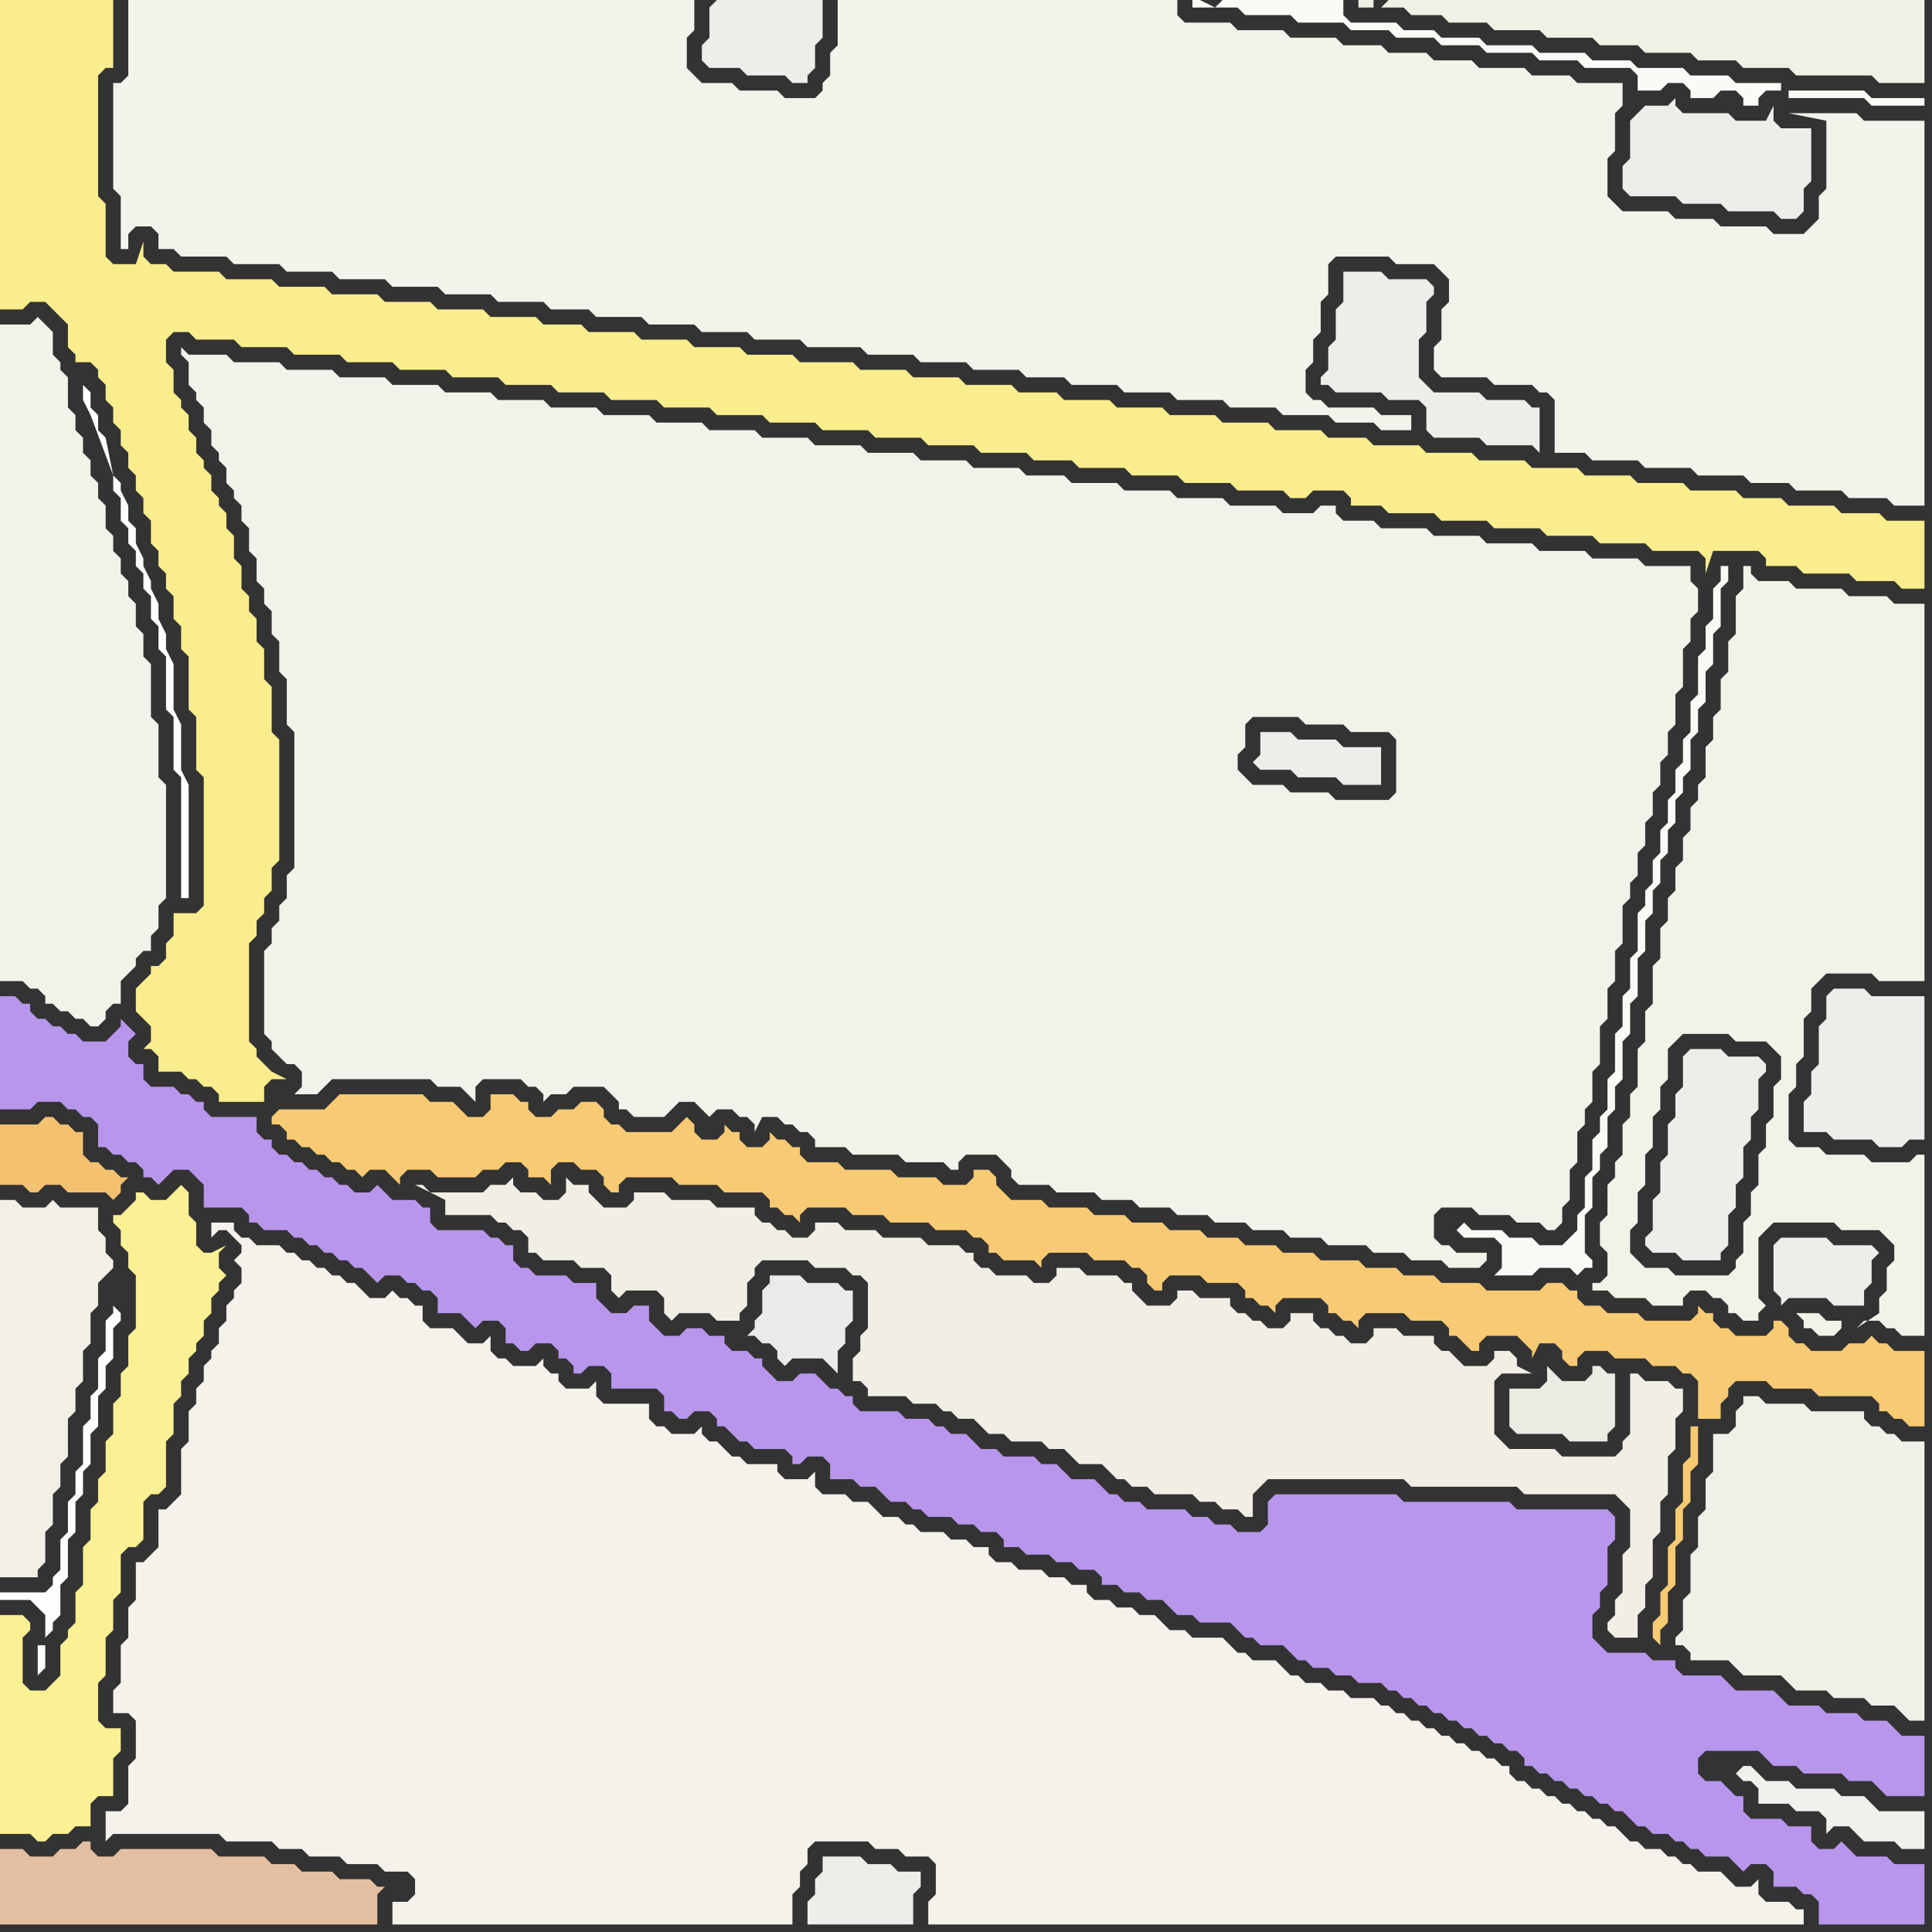 <svg width="256" height="256" xmlns="http://www.w3.org/2000/svg"><rect width="100%" height="100%" fill="#333333" stroke="none"/><script> 
var tempColor;
function hoverPath(evt){
obj = evt.target;
tempColor = obj.getAttribute("fill");
obj.setAttribute("fill","red");
//alert(tempColor);
//obj.setAttribute("stroke","red");}
function recoverPath(evt){
obj = evt.target;
obj.setAttribute("fill", tempColor);
//obj.setAttribute("stroke", tempColor);
}</script><path onmouseover="hoverPath(evt)" onmouseout="recoverPath(evt)" fill="rgb(249,237,141)" d="M  0,34l 0,7 3,0 1,-1 2,0 1,1 1,1 1,1 0,3 1,1 0,1 2,0 1,1 0,1 1,1 0,2 1,1 0,2 1,1 0,2 1,1 0,2 1,1 0,2 1,1 0,2 1,1 0,3 1,1 0,2 1,1 0,2 1,1 0,3 1,1 0,3 1,1 0,7 1,1 0,7 1,1 0,17 -1,1 -3,0 0,3 -1,1 0,2 -1,1 -1,0 0,1 -1,1 -1,1 0,3 1,1 0,0 1,1 0,2 -1,1 1,0 1,1 0,2 3,0 1,1 1,0 1,1 1,0 1,1 0,1 6,0 0,-2 1,-1 2,0 -2,-1 0,0 -1,-1 -1,-1 0,-1 -1,-1 0,-13 1,-1 0,-2 1,-1 0,-2 1,-1 0,-3 1,-1 0,-16 -1,-1 0,-6 -1,-1 0,-4 -1,-1 0,-3 -1,-1 0,-2 -1,-1 0,-3 -1,-1 0,-3 -1,-1 0,-2 -1,-1 0,-1 -1,-1 0,-2 -1,-1 0,-1 -1,-1 0,-2 -1,-1 0,-2 -1,-1 0,-1 -1,-1 0,-3 -1,-1 0,-3 1,-1 2,0 1,1 5,0 1,1 6,0 1,1 6,0 1,1 6,0 1,1 6,0 1,1 6,0 1,1 6,0 1,1 6,0 1,1 6,0 1,1 6,0 1,1 6,0 1,1 6,0 1,1 6,0 1,1 6,0 1,1 6,0 1,1 6,0 1,1 5,0 1,1 6,0 1,1 6,0 1,1 6,0 1,1 6,0 1,1 2,0 1,-1 4,0 1,1 0,1 4,0 1,1 6,0 1,1 6,0 1,1 6,0 1,1 6,0 1,1 6,0 1,1 6,0 1,1 0,2 1,-3 6,0 1,1 0,1 4,0 1,1 6,0 1,1 5,0 1,1 3,0 0,-9 -5,0 -1,-1 -5,0 -1,-1 -6,0 -1,-1 -5,0 -1,-1 -6,0 -1,-1 -6,0 -1,-1 -6,0 -1,-1 -6,0 -1,-1 -6,0 -1,-1 -6,0 -1,-1 -6,0 -1,-1 -5,0 -1,-1 -6,0 -1,-1 -6,0 -1,-1 -6,0 -1,-1 -6,0 -1,-1 -6,0 -1,-1 -5,0 -1,-1 -6,0 -1,-1 -6,0 -1,-1 -6,0 -1,-1 -7,0 -1,-1 -6,0 -1,-1 -6,0 -1,-1 -6,0 -1,-1 -6,0 -1,-1 -5,0 -1,-1 -6,0 -1,-1 -6,0 -1,-1 -6,0 -1,-1 -6,0 -1,-1 -6,0 -1,-1 -6,0 -1,-1 -6,0 -1,-1 -2,0 -1,-1 0,-2 -1,3 -3,0 -1,-1 0,-7 -1,-1 0,-16 1,-1 1,0 0,-9 -15,0Z"/>
<path onmouseover="hoverPath(evt)" onmouseout="recoverPath(evt)" fill="rgb(183,150,236)" d="M  0,134l 0,13 4,0 1,-1 3,0 1,1 1,0 1,1 1,0 1,1 0,3 1,0 1,1 1,0 1,1 1,0 1,1 0,1 1,0 1,1 1,-1 0,0 1,-1 2,0 1,1 1,1 0,3 5,0 1,1 0,1 1,0 1,1 3,0 1,1 1,0 1,1 1,0 1,1 1,0 1,1 1,0 1,1 1,0 1,1 1,1 1,-1 2,0 1,1 1,0 1,1 1,0 1,1 0,2 3,0 2,2 1,-1 2,0 1,1 0,2 1,0 1,1 1,0 1,-1 2,0 1,1 0,1 1,0 1,1 0,1 1,0 1,-1 2,0 1,1 0,2 6,0 1,1 0,2 1,0 1,1 1,0 1,-1 2,0 1,1 0,1 1,0 1,1 1,1 1,0 1,1 4,0 1,1 0,1 1,0 1,-1 2,0 1,1 0,2 3,0 1,1 2,0 1,1 1,1 2,0 1,1 1,0 1,1 3,0 1,1 2,0 1,1 2,0 1,1 0,1 2,0 1,1 3,0 1,1 2,0 1,1 2,0 1,1 0,1 2,0 1,1 2,0 1,1 2,0 1,1 1,1 2,0 1,1 4,0 1,1 1,1 1,0 1,1 3,0 1,1 1,1 1,0 1,1 2,0 1,1 2,0 1,1 3,0 1,1 1,0 1,1 1,0 1,1 1,0 1,1 1,0 1,1 1,0 1,1 1,0 1,1 1,0 1,1 1,0 1,1 1,0 1,1 0,1 1,0 1,1 1,0 1,1 1,0 1,1 1,0 1,1 1,0 1,1 1,0 1,1 1,0 1,1 1,1 1,0 1,1 2,0 1,1 1,0 1,1 1,0 1,1 3,0 1,1 1,1 1,-1 2,0 1,1 0,2 3,0 1,1 1,0 1,1 0,3 14,0 0,-8 -4,0 -1,-1 -4,0 -1,-1 -1,-1 -1,1 -2,0 -1,-1 0,-2 -3,0 -1,-1 -4,0 -1,-1 0,-2 -1,0 -1,-1 -1,-1 -2,0 -1,-1 0,-2 1,-1 7,0 1,1 1,1 3,0 1,1 5,0 1,1 3,0 1,1 1,1 5,0 0,-8 -3,0 -1,-1 -1,-1 -3,0 -1,-1 -4,0 -1,-1 -4,0 -1,-1 -1,-1 -5,0 -1,-1 -1,-1 -5,0 -1,-1 0,-1 -3,0 -1,-1 -5,0 -1,-1 -1,-1 0,-3 1,-1 0,-2 1,-1 0,-5 1,-1 0,-3 -1,-1 -12,0 -1,-1 -14,0 -1,-1 -16,0 -1,1 0,3 -1,1 -3,0 -1,-1 -2,0 -1,-1 -2,0 -1,-1 -5,0 -1,-1 -2,0 -1,-1 -1,0 -1,-1 -1,-1 -3,0 -1,-1 -1,-1 -2,0 -1,-1 -4,0 -1,-1 -2,0 -1,-1 -1,-1 -2,0 -1,-1 -1,0 -1,-1 -3,0 -1,-1 -5,0 -1,-1 0,-1 -1,0 -1,-1 -1,0 -1,-1 -1,-1 -2,0 -1,1 -2,0 -1,-1 -1,-1 0,-1 -1,0 -1,-1 -2,0 -1,-1 0,-1 -2,0 -1,-1 -2,0 -1,1 -2,0 -1,-1 -1,-1 0,-2 -2,0 -1,1 -2,0 -1,-1 -1,-1 0,-2 -3,0 -1,-1 -4,0 -1,-1 -1,0 -1,-1 0,-2 -1,0 -1,-1 -1,0 -1,-1 -6,0 -1,-1 0,-2 -1,0 -1,-1 -3,0 -1,-1 -1,-1 -1,1 -2,0 -1,-1 -1,0 -1,-1 -1,0 -1,-1 -1,0 -1,-1 -1,0 -1,-1 -1,0 -1,-1 0,-1 -1,0 -1,-1 0,-2 -6,0 -1,-1 0,-1 -1,0 -1,-1 -1,0 -1,-1 -3,0 -1,-1 0,-2 -1,0 -1,-1 0,-2 1,-1 -1,-1 0,0 -1,-1 0,1 -1,1 0,0 -1,1 -3,0 -1,-1 -1,0 -1,-1 -1,0 -1,-1 -1,0 -1,-1 0,-1 -1,0 -1,-1 -2,0Z"/>
<path onmouseover="hoverPath(evt)" onmouseout="recoverPath(evt)" fill="rgb(250,240,148)" d="M  4,224l 0,0 -1,-1 0,-6 1,-1 0,-1 -1,-1 -3,0 0,29 4,0 1,1 1,0 1,-1 2,0 1,-1 2,0 0,-3 1,-1 2,0 0,-5 1,-1 0,-3 -2,0 -1,-1 0,-5 1,-1 0,-5 1,-1 0,-4 1,-1 0,-5 1,-1 1,0 1,-1 0,-5 1,-1 1,0 1,-1 0,-6 1,-1 0,-4 1,-1 0,-2 1,-1 0,-2 1,-1 0,-1 1,-1 0,-2 1,-1 0,-2 1,-1 0,-1 1,-1 -1,-1 0,-2 1,-1 -2,1 -1,0 -1,-1 0,-3 -1,-1 0,-3 -1,-1 -1,1 0,0 -1,1 -2,0 -1,-1 -1,0 0,1 -2,2 -1,0 0,1 1,1 0,2 1,1 0,2 1,1 0,7 -1,1 0,4 -1,1 0,3 -1,1 0,4 -1,1 0,4 -1,1 0,3 -1,1 0,4 -1,1 0,5 -1,1 0,4 -1,1 0,1 -1,1 0,4 -1,1 -1,1Z"/>
<path onmouseover="hoverPath(evt)" onmouseout="recoverPath(evt)" fill="rgb(248,202,115)" d="M  37,147l 0,0 -1,1 0,1 1,0 1,1 0,1 1,0 1,1 1,0 1,1 1,0 1,1 1,0 1,1 1,0 1,1 1,-1 2,0 1,1 1,1 0,-1 1,-1 3,0 1,1 5,0 1,-1 2,0 1,-1 2,0 1,1 0,1 2,0 1,1 0,-2 1,-1 2,0 1,1 2,0 1,1 0,1 1,1 1,0 0,-1 1,-1 6,0 1,1 5,0 1,1 5,0 1,1 0,1 1,0 1,1 1,0 1,1 0,-1 1,-1 5,0 1,1 4,0 1,1 5,0 1,1 4,0 1,1 1,0 1,1 0,1 1,0 1,1 4,0 1,1 0,-1 1,-1 5,0 1,1 4,0 1,1 1,0 1,1 0,1 1,1 1,0 0,-1 1,-1 4,0 1,1 4,0 1,1 0,1 1,0 1,1 1,0 1,1 0,-1 1,-1 5,0 1,1 0,1 1,0 1,1 1,0 1,1 0,-1 1,-1 5,0 1,1 4,0 1,1 0,1 1,0 1,1 1,1 1,0 0,-1 1,-1 4,0 1,1 1,1 0,1 1,-2 2,0 1,1 0,1 1,1 1,0 0,-1 1,-1 3,0 1,1 4,0 1,1 3,0 1,1 1,0 1,1 0,5 3,0 0,-2 1,-1 0,-1 1,-1 4,0 1,1 5,0 1,1 7,0 1,1 0,1 1,0 1,1 1,0 1,1 2,0 0,-10 -4,0 -1,-1 -1,0 -1,-1 -1,1 -2,0 -1,1 -4,0 -1,-1 -1,0 -1,-1 0,-1 -1,-1 -1,0 0,1 -1,1 -4,0 -1,-1 -1,0 -1,-1 0,-1 -1,0 -1,-1 0,1 -1,1 -6,0 -1,-1 -4,0 -1,-1 -2,0 -1,-1 0,-1 -1,0 -1,-1 -2,0 -1,1 -7,0 -1,-1 -5,0 -1,-1 -4,0 -1,-1 -4,0 -1,-1 -5,0 -1,-1 -4,0 -1,-1 -4,0 -1,-1 -4,0 -1,-1 -4,0 -1,-1 -4,0 -1,-1 -4,0 -1,-1 -5,0 -1,-1 -4,0 -1,-1 -1,-1 0,-1 -1,-1 -2,0 0,1 -1,1 -3,0 -1,-1 -5,0 -1,-1 -6,0 -1,-1 -4,0 -1,-1 0,-1 -1,0 -1,-1 -1,0 -1,-1 0,1 -1,1 -2,0 -1,-1 0,-1 -1,0 -1,-1 0,1 -1,1 -2,0 -1,-1 0,-1 -1,-1 -1,1 0,0 -1,1 -6,0 -1,-1 -1,0 -1,-1 0,-1 -1,-1 -2,0 -1,1 -2,0 -1,1 -2,0 -1,-1 0,-1 -1,0 -1,-1 -3,0 0,2 -1,1 -2,0 -1,-1 -1,-1 -3,0 -1,-1 -11,0 -1,1 0,0 -1,1 -6,0 188,42 -1,0 0,4 -1,1 0,5 -1,1 0,4 -1,1 0,5 -1,1 0,3 -1,1 0,2 1,1 0,-2 1,-1 0,-4 1,-1 0,-5 1,-1 0,-4 1,-1 0,-4 1,-1 0,-5 -188,-42Z"/>
<path onmouseover="hoverPath(evt)" onmouseout="recoverPath(evt)" fill="rgb(227,191,161)" d="M  51,250l -1,0 -1,-1 -4,0 -1,-1 -4,0 -1,-1 -3,0 -1,-1 -6,0 -1,-1 -12,0 -1,1 -2,0 -1,-1 0,-1 -1,0 -1,1 -2,0 -1,1 -3,0 -1,-1 -3,0 0,10 50,0 0,-4 1,-1Z"/>
<path onmouseover="hoverPath(evt)" onmouseout="recoverPath(evt)" fill="rgb(243,243,236)" d="M  51,37l 0,0 1,1 6,0 1,1 6,0 1,1 6,0 1,1 5,0 1,1 6,0 1,1 6,0 1,1 6,0 1,1 6,0 1,1 7,0 1,1 6,0 1,1 6,0 1,1 6,0 1,1 5,0 1,1 6,0 1,1 6,0 1,1 6,0 1,1 6,0 1,1 6,0 1,1 5,0 1,1 4,0 0,-2 -4,0 -1,-1 -6,0 -1,-1 -1,0 -1,-1 0,-3 1,-1 0,-3 1,-1 0,-4 1,-1 0,-4 1,-1 7,0 1,1 5,0 1,1 1,1 0,3 -1,1 0,4 -1,1 0,3 1,1 6,0 1,1 5,0 1,1 1,0 1,1 0,7 4,0 1,1 6,0 1,1 6,0 1,1 6,0 1,1 5,0 1,1 6,0 1,1 5,0 1,1 4,0 0,-51 -8,0 -1,-1 -9,0 5,1 0,9 -1,1 0,3 -2,2 -4,0 -1,-1 -6,0 -1,-1 -5,0 -1,-1 -6,0 -1,-1 -1,-1 0,-5 1,-1 0,-5 1,-1 0,-3 -6,0 -1,-1 -5,0 -1,-1 -6,0 -1,-1 -5,0 -1,-1 -5,0 -1,-1 -5,0 -1,-1 -6,0 -1,-1 -6,0 -1,-1 -6,0 -1,-1 0,-2 -45,0 0,6 -1,1 0,3 -1,1 0,1 -1,1 -4,0 -1,-1 -5,0 -1,-1 -4,0 -1,-1 -1,-1 0,-4 1,-1 0,-4 -75,0 0,10 -1,1 -1,0 0,14 1,1 0,7 1,0 0,-2 1,-1 2,0 1,1 0,2 2,0 1,1 6,0 1,1 6,0 1,1 6,0 1,1Z"/>
<path onmouseover="hoverPath(evt)" onmouseout="recoverPath(evt)" fill="rgb(236,238,234)" d="M  109,246l 0,2 -1,1 0,2 -1,1 0,3 14,0 0,-4 1,-1 0,-2 -3,0 -1,-1 -3,0 -1,-1Z"/>
<path onmouseover="hoverPath(evt)" onmouseout="recoverPath(evt)" fill="rgb(241,238,230)" d="M  133,190l 0,0 1,1 4,0 1,1 2,0 1,1 1,1 3,0 1,1 1,1 1,0 1,1 2,0 1,1 5,0 1,1 2,0 1,1 2,0 1,1 1,0 0,-3 1,-1 1,-1 18,0 1,1 14,0 1,1 12,0 1,1 1,1 0,5 -1,1 0,5 -1,1 0,2 -1,1 0,1 1,1 3,0 0,-3 1,-1 0,-3 1,-1 0,-5 1,-1 0,-4 1,-1 0,-5 1,-1 0,-4 1,-1 0,-3 -1,0 -1,-1 -3,0 -1,-1 -1,0 0,8 -1,1 0,1 -1,1 -7,0 -1,-1 -6,0 -1,-1 -1,-1 0,-7 1,-1 4,0 -2,-1 0,-1 -1,-1 -2,0 0,1 -1,1 -3,0 -1,-1 -1,-1 -1,0 -1,-1 0,-1 -4,0 -1,-1 -3,0 0,1 -1,1 -2,0 -1,-1 -1,0 -1,-1 -1,0 -1,-1 0,-1 -3,0 0,1 -1,1 -2,0 -1,-1 -1,0 -1,-1 -1,0 -1,-1 0,-1 -4,0 -1,-1 -2,0 0,1 -1,1 -3,0 -1,-1 -1,-1 0,-1 -1,0 -1,-1 -4,0 -1,-1 -3,0 0,1 -1,1 -2,0 -1,-1 -4,0 -1,-1 -1,0 -1,-1 0,-1 -1,0 -1,-1 -4,0 -1,-1 -5,0 -1,-1 -4,0 -1,-1 -3,0 0,1 -1,1 -2,0 -1,-1 -1,0 -1,-1 -1,0 -1,-1 0,-1 -5,0 -1,-1 -5,0 -1,-1 -4,0 0,1 -1,1 -3,0 -1,-1 -1,-1 0,-1 -2,0 -1,-1 0,2 -1,1 -2,0 -1,-1 -2,0 -1,-1 0,-1 -1,1 -2,0 -1,1 -7,0 -1,-1 -1,0 4,2 0,2 6,0 1,1 1,0 1,1 1,0 1,1 0,2 1,0 1,1 4,0 1,1 3,0 1,1 0,2 1,1 1,-1 4,0 1,1 0,2 1,1 1,-1 4,0 1,1 3,0 0,-1 1,-1 0,-3 1,-1 0,-1 1,-1 6,0 1,1 4,0 1,1 1,0 1,1 0,6 -1,1 0,2 -1,1 0,3 1,0 1,1 0,1 5,0 1,1 3,0 1,1 1,0 1,1 2,0 1,1 1,1Z"/>
<path onmouseover="hoverPath(evt)" onmouseout="recoverPath(evt)" fill="rgb(236,238,234)" d="M  178,36l 0,4 -1,1 0,4 -1,1 0,3 -1,1 0,1 1,0 1,1 6,0 1,1 4,0 1,1 0,3 1,1 6,0 1,1 6,0 1,1 0,-6 -1,0 -1,-1 -5,0 -1,-1 -6,0 -1,-1 -1,-1 0,-5 1,-1 0,-4 1,-1 0,-1 -1,-1 -5,0 -1,-1Z"/>
<path onmouseover="hoverPath(evt)" onmouseout="recoverPath(evt)" fill="rgb(235,234,227)" d="M  200,184l 0,5 1,1 6,0 1,1 5,0 0,-1 1,-1 0,-7 -1,0 -1,-1 -1,0 0,1 -1,1 -3,0 -1,-1 -1,-1 0,2 -1,1Z"/>
<path onmouseover="hoverPath(evt)" onmouseout="recoverPath(evt)" fill="rgb(241,240,232)" d="M  230,188l 0,1 -1,1 -2,0 0,5 -1,1 0,4 -1,1 0,4 -1,1 0,5 -1,1 0,4 -1,1 0,1 1,0 1,1 0,1 5,0 1,1 1,1 5,0 1,1 1,1 4,0 1,1 4,0 1,1 3,0 1,1 1,1 2,0 0,-37 -3,0 -1,-1 -1,0 -1,-1 -1,0 -1,-1 0,-1 -7,0 -1,-1 -5,0 -1,-1 -2,0 0,1 -1,1Z"/>
<path onmouseover="hoverPath(evt)" onmouseout="recoverPath(evt)" fill="rgb(236,238,234)" d="M  236,164l 0,0 -1,1 0,6 1,1 0,1 1,-1 5,0 1,1 4,0 0,-2 1,-1 0,-3 1,-1 -1,-1 -5,0 -1,-1Z"/>
<path onmouseover="hoverPath(evt)" onmouseout="recoverPath(evt)" fill="rgb(243,242,234)" d="M  1,43l -1,0 0,87 3,0 1,1 1,0 1,1 0,1 1,0 1,1 1,0 1,1 1,0 1,1 1,0 1,-1 0,-1 1,-1 1,0 0,-3 1,-1 1,-1 0,-1 1,-1 1,0 0,-2 1,-1 0,-3 1,-1 0,-15 -1,-1 0,-7 -1,-1 0,-7 -1,-1 0,-3 -1,-1 0,-3 -1,-1 0,-2 -1,-1 0,-2 -1,-1 0,-2 -1,-1 0,-3 -1,-1 0,-2 -1,-1 0,-2 -1,-1 0,-2 -1,-1 0,-2 -1,-1 0,-4 -1,-1 0,-1 -1,-1 0,-3 -1,-1 -1,-1 -1,1Z"/>
<path onmouseover="hoverPath(evt)" onmouseout="recoverPath(evt)" fill="rgb(243,193,112)" d="M  0,151l 0,6 3,0 1,1 1,0 1,-1 2,0 1,1 5,0 1,1 1,-1 0,-1 1,-1 -1,0 -1,-1 -1,0 -1,-1 -1,0 -1,-1 0,-3 -1,0 -1,-1 -1,0 -1,-1 -1,0 -1,1 -5,0Z"/>
<path onmouseover="hoverPath(evt)" onmouseout="recoverPath(evt)" fill="rgb(242,240,230)" d="M  14,169l 0,0 1,-1 0,-1 -1,-1 0,-2 -1,-1 0,-3 -5,0 -1,-1 -1,1 -3,0 -1,-1 -2,0 0,50 5,0 0,-1 1,-1 0,-4 1,-1 0,-4 1,-1 0,-3 1,-1 0,-5 1,-1 0,-3 1,-1 0,-4 1,-1 0,-4 1,-1 0,-3 1,-1Z"/>
<path onmouseover="hoverPath(evt)" onmouseout="recoverPath(evt)" fill="rgb(254,254,254)" d="M  15,63l 0,2 1,1 0,3 1,1 0,2 1,1 0,2 1,1 0,2 1,1 0,3 1,1 0,3 1,1 0,7 1,1 0,7 1,1 0,16 1,0 0,-15 -1,-2 0,-6 -1,-2 0,-6 -1,-2 0,-2 -1,-2 0,-2 -1,-2 0,-1 -1,-2 0,-1 -1,-2 0,-2 -1,-1 0,-2 -1,-2 0,-1 -1,-1 -1,-5 -1,-1 0,-2 -1,-1 0,-2 -1,-1 0,2 1,2Z"/>
<path onmouseover="hoverPath(evt)" onmouseout="recoverPath(evt)" fill="rgb(254,254,254)" d="M  15,173l 0,1 -1,1 0,4 -1,1 0,4 -1,1 0,3 -1,1 0,5 -1,1 0,3 -1,1 0,4 -1,1 0,4 -1,1 0,1 -1,1 -6,0 0,1 4,0 1,1 1,1 0,3 1,-1 0,-1 1,-1 0,-4 1,-1 0,-5 1,-1 0,-4 1,-1 0,-3 1,-1 0,-4 1,-1 0,-4 1,-1 0,-3 1,-1 0,-4 1,-1 0,-1 -1,-1 -10,45 0,4 1,-1 0,-3 -1,0 10,-45Z"/>
<path onmouseover="hoverPath(evt)" onmouseout="recoverPath(evt)" fill="rgb(244,242,235)" d="M  105,251l 1,-1 0,-2 1,-1 0,-2 1,-1 7,0 1,1 3,0 1,1 3,0 1,1 0,4 -1,1 0,3 116,0 0,-2 -1,0 -1,-1 -3,0 -1,-1 0,-2 -1,1 -2,0 -1,-1 -1,-1 -3,0 -1,-1 -1,0 -1,-1 -1,0 -1,-1 -2,0 -1,-1 -1,0 -1,-1 -1,-1 -1,0 -1,-1 -1,0 -1,-1 -1,0 -1,-1 -1,0 -1,-1 -1,0 -1,-1 -1,0 -1,-1 -1,0 -1,-1 0,-1 -1,0 -1,-1 -1,0 -1,-1 -1,0 -1,-1 -1,0 -1,-1 -1,0 -1,-1 -1,0 -1,-1 -1,0 -1,-1 -1,0 -1,-1 -1,0 -1,-1 -3,0 -1,-1 -2,0 -1,-1 -2,0 -1,-1 -1,0 -1,-1 -1,-1 -3,0 -1,-1 -1,0 -1,-1 -1,-1 -4,0 -1,-1 -2,0 -1,-1 -1,-1 -2,0 -1,-1 -2,0 -1,-1 -2,0 -1,-1 0,-1 -2,0 -1,-1 -2,0 -1,-1 -3,0 -1,-1 -2,0 -1,-1 0,-1 -2,0 -1,-1 -2,0 -1,-1 -3,0 -1,-1 -1,0 -1,-1 -2,0 -1,-1 -1,-1 -2,0 -1,-1 -3,0 -1,-1 0,-2 -1,1 -3,0 -1,-1 0,-1 -4,0 -1,-1 -1,0 -1,-1 -1,-1 -1,0 -1,-1 0,-1 -1,1 -3,0 -1,-1 -1,0 -1,-1 0,-2 -6,0 -1,-1 0,-2 -1,1 -3,0 -1,-1 0,-1 -1,0 -1,-1 0,-1 -1,1 -3,0 -1,-1 -1,0 -1,-1 0,-2 -1,1 -2,0 -1,-1 -1,-1 -3,0 -1,-1 0,-2 -1,0 -1,-1 -1,0 -1,-1 -1,1 -2,0 -1,-1 -1,-1 -1,0 -1,-1 -1,0 -1,-1 -1,0 -1,-1 -1,0 -1,-1 -1,0 -1,-1 -3,0 -1,-1 -1,0 -1,-1 0,-1 -3,0 0,2 1,-1 1,0 2,2 0,1 -1,1 1,1 0,2 -1,1 0,1 -1,1 0,2 -1,1 0,2 -1,1 0,1 -1,1 0,2 -1,1 0,2 -1,1 0,4 -1,1 0,6 -1,1 -1,1 -1,0 0,5 -1,1 -1,1 -1,0 0,5 -1,1 0,4 -1,1 0,5 -1,1 0,3 2,0 1,1 0,5 -1,1 0,5 -1,1 -2,0 0,4 1,-1 14,0 1,1 6,0 1,1 3,0 1,1 4,0 1,1 4,0 1,1 3,0 1,1 0,2 -1,1 -2,0 0,3 53,0Z"/>
<path onmouseover="hoverPath(evt)" onmouseout="recoverPath(evt)" fill="rgb(236,238,234)" d="M  94,1l 0,4 -1,1 0,2 1,1 4,0 1,1 5,0 1,1 2,0 0,-1 1,-1 0,-3 1,-1 0,-5 -14,0 -1,1Z"/>
<path onmouseover="hoverPath(evt)" onmouseout="recoverPath(evt)" fill="rgb(234,235,233)" d="M  102,169l 0,1 -1,1 0,3 -1,1 0,1 -1,1 1,0 1,1 1,0 1,1 0,1 1,1 1,-1 4,0 1,1 1,1 0,-3 1,-1 0,-2 1,-1 0,-4 -1,0 -1,-1 -4,0 -1,-1Z"/>
<path onmouseover="hoverPath(evt)" onmouseout="recoverPath(evt)" fill="rgb(242,242,235)" d="M  134,155l 0,1 1,1 4,0 1,1 5,0 1,1 4,0 1,1 4,0 1,1 4,0 1,1 4,0 1,1 4,0 1,1 4,0 1,1 5,0 1,1 4,0 1,1 4,0 1,1 4,0 1,-1 0,-1 -4,0 -1,-1 -1,0 -1,-1 0,-3 1,-1 4,0 1,1 4,0 1,1 3,0 1,1 1,0 1,-1 0,-2 1,-1 0,-4 1,-1 0,-4 1,-1 0,-2 1,-1 0,-4 1,-1 0,-5 1,-1 0,-4 1,-1 0,-4 1,-1 0,-5 1,-1 0,-2 1,-1 0,-3 1,-1 0,-3 1,-1 0,-3 1,-1 0,-3 1,-1 0,-3 1,-1 0,-4 1,-1 0,-5 1,-1 0,-3 1,-1 0,-3 -1,-1 0,-2 -6,0 -1,-1 -6,0 -1,-1 -6,0 -1,-1 -6,0 -1,-1 -6,0 -1,-1 -6,0 -1,-1 -4,0 -1,-1 0,-1 -2,0 -1,1 -4,0 -1,-1 -6,0 -1,-1 -6,0 -1,-1 -6,0 -1,-1 -6,0 -1,-1 -5,0 -1,-1 -6,0 -1,-1 -6,0 -1,-1 -6,0 -1,-1 -6,0 -1,-1 -6,0 -1,-1 -6,0 -1,-1 -6,0 -1,-1 -6,0 -1,-1 -6,0 -1,-1 -6,0 -1,-1 -6,0 -1,-1 -6,0 -1,-1 -6,0 -1,-1 -6,0 -1,-1 -6,0 -1,-1 -5,0 -1,-1 0,1 1,1 0,3 1,1 0,1 1,1 0,2 1,1 0,2 1,1 0,1 1,1 0,2 1,1 0,1 1,1 0,2 1,1 0,3 1,1 0,3 1,1 0,2 1,1 0,3 1,1 0,4 1,1 0,6 1,1 0,18 -1,1 0,3 -1,1 0,2 -1,1 0,2 -1,1 0,11 1,1 0,1 1,1 1,1 1,0 1,1 0,2 -1,1 3,0 1,-1 0,0 1,-1 13,0 1,1 3,0 1,1 1,1 0,-2 1,-1 5,0 1,1 1,0 1,1 0,1 1,-1 2,0 1,-1 4,0 1,1 1,1 0,1 1,0 1,1 4,0 1,-1 1,-1 2,0 2,2 1,-1 2,0 1,1 1,0 1,1 0,1 1,-2 2,0 1,1 1,0 1,1 1,0 1,1 0,1 4,0 1,1 6,0 1,1 5,0 1,1 1,0 0,-1 1,-1 4,0 1,1 1,1 38,-60 1,1 5,0 1,1 5,0 1,1 0,7 -1,1 -7,0 -1,-1 -5,0 -1,-1 -4,0 -1,-1 -1,-1 0,-2 1,-1 0,-3 1,-1 6,0 -38,60Z"/>
<path onmouseover="hoverPath(evt)" onmouseout="recoverPath(evt)" fill="rgb(250,250,247)" d="M  161,1l 3,0 1,1 6,0 1,1 6,0 1,1 5,0 1,1 5,0 1,1 5,0 1,1 6,0 1,1 5,0 1,1 6,0 1,1 0,2 3,0 1,-1 2,0 1,1 0,1 3,0 1,-1 2,0 1,1 0,1 2,0 0,-1 1,-1 2,0 0,-1 -6,0 -1,-1 -5,0 -1,-1 -6,0 -1,-1 -5,0 -1,-1 -6,0 -1,-1 -6,0 -1,-1 -5,0 -1,-1 -4,0 -1,-1 -6,0 -1,-1 0,-2 -16,0 -1,1 76,11 0,1 10,0 1,1 7,0 0,-1 -7,0 -1,-1 -10,0 -76,-11 -2,-1 -1,0 0,1Z"/>
<path onmouseover="hoverPath(evt)" onmouseout="recoverPath(evt)" fill="rgb(236,238,234)" d="M  167,97l 0,3 -1,1 1,1 4,0 1,1 5,0 1,1 5,0 0,-5 -5,0 -1,-1 -5,0 -1,-1Z"/>
<path onmouseover="hoverPath(evt)" onmouseout="recoverPath(evt)" fill="rgb(241,240,228)" d="M  183,1l 3,0 1,1 4,0 1,1 5,0 1,1 6,0 1,1 6,0 1,1 5,0 1,1 6,0 1,1 5,0 1,1 6,0 1,1 10,0 1,1 6,0 0,-11 -71,0 -1,1 -1,-1 -2,0 0,1 2,0 0,-1 1,1Z"/>
<path onmouseover="hoverPath(evt)" onmouseout="recoverPath(evt)" fill="rgb(251,249,246)" d="M  193,163l 0,0 1,1 4,0 1,1 0,3 -1,1 5,0 1,-1 4,0 1,1 1,-1 1,0 0,-1 -1,-1 0,-5 1,-1 0,-4 1,-1 0,-2 1,-1 0,-4 1,-1 0,-3 1,-1 0,-5 1,-1 0,-4 1,-1 0,-5 1,-1 0,-4 1,-1 0,-3 1,-1 0,-3 1,-1 0,-3 1,-1 0,-3 1,-1 0,-2 1,-1 0,-4 1,-1 0,-3 1,-1 0,-4 1,-1 0,-4 1,-1 0,-5 1,-1 0,-2 -1,0 0,2 -1,1 0,4 -1,1 0,3 -1,1 0,5 -1,1 0,4 -1,1 0,3 -1,1 0,3 -1,1 0,3 -1,1 0,3 -1,1 0,3 -1,1 0,2 -1,1 0,5 -1,1 0,4 -1,1 0,4 -1,1 0,5 -1,1 0,4 -1,1 0,2 -1,1 0,4 -1,1 0,4 -1,1 0,2 -1,1 -1,1 -3,0 -1,-1 -3,0 -1,-1 -4,0 -1,-1 -1,1 -1,-1 0,0 1,1Z"/>
<path onmouseover="hoverPath(evt)" onmouseout="recoverPath(evt)" fill="rgb(236,238,233)" d="M  217,15l -1,1 0,5 -1,1 0,3 1,1 6,0 1,1 5,0 1,1 6,0 1,1 2,0 1,-1 0,-3 1,-1 0,-7 -4,0 -1,-1 0,-2 -1,2 -4,0 -1,-1 -6,0 -1,-1 0,-1 -1,1 -3,0 -1,1Z"/>
<path onmouseover="hoverPath(evt)" onmouseout="recoverPath(evt)" fill="rgb(236,238,234)" d="M  224,139l 0,0 -1,1 0,4 -1,1 0,3 -1,1 0,4 -1,1 0,4 -1,1 0,4 -1,1 0,1 1,1 3,0 1,1 5,0 0,-1 1,-1 0,-4 1,-1 0,-3 1,-1 0,-4 1,-1 0,-3 1,-1 0,-4 1,-1 0,-1 -1,-1 -4,0 -1,-1Z"/>
<path onmouseover="hoverPath(evt)" onmouseout="recoverPath(evt)" fill="rgb(242,240,236)" d="M  230,235l 0,0 1,1 1,0 1,1 0,2 4,0 1,1 3,0 1,1 0,2 1,-1 2,0 1,1 1,1 4,0 1,1 3,0 0,-5 -6,0 -1,-1 -1,-1 -3,0 -1,-1 -5,0 -1,-1 -3,0 -1,-1 -1,-1 -1,0 -1,1 -1,-1 0,0 1,1Z"/>
<path onmouseover="hoverPath(evt)" onmouseout="recoverPath(evt)" fill="rgb(236,238,234)" d="M  243,131l 0,0 -1,1 0,3 -1,1 0,5 -1,1 0,3 -1,1 0,4 3,0 1,1 5,0 1,1 3,0 1,-1 2,0 0,-19 -7,0 -1,-1Z"/>
<path onmouseover="hoverPath(evt)" onmouseout="recoverPath(evt)" fill="rgb(243,242,233)" d="M  244,175l -2,0 -1,-1 -3,0 1,1 0,1 1,0 1,1 2,0 1,-1 0,-1 2,1 1,-1 2,0 1,1 1,0 1,1 3,0 0,-24 -1,0 -1,1 -5,0 -1,-1 -5,0 -1,-1 -3,0 -1,-1 0,-6 1,-1 0,-3 1,-1 0,-5 1,-1 0,-3 1,-1 1,-1 6,0 1,1 6,0 0,-50 -4,0 -1,-1 -5,0 -1,-1 -6,0 -1,-1 -4,0 -1,-1 0,-1 -1,0 0,3 -1,1 0,5 -1,1 0,4 -1,1 0,4 -1,1 0,3 -1,1 0,4 -1,1 0,2 -1,1 0,3 -1,1 0,3 -1,1 0,3 -1,1 0,3 -1,1 0,4 -1,1 0,5 -1,1 0,4 -1,1 0,5 -1,1 0,3 -1,1 0,4 -1,1 0,2 -1,1 0,4 -1,1 0,3 1,1 0,3 -1,1 -1,0 0,1 2,0 1,1 4,0 1,1 4,0 0,-1 1,-1 2,0 1,1 1,0 1,1 0,1 1,0 1,1 2,0 0,-1 1,-1 -1,-1 0,-8 1,-1 1,-1 8,0 1,1 5,0 1,1 1,1 0,2 -1,1 0,3 -1,1 0,2 -3,2 -2,-1 -12,-14 -1,1 0,4 -1,1 0,1 -1,1 -7,0 -1,-1 -3,0 -1,-1 -1,-1 0,-3 1,-1 0,-4 1,-1 0,-4 1,-1 0,-4 1,-1 0,-3 1,-1 0,-4 1,-1 1,-1 6,0 1,1 4,0 1,1 1,1 0,3 -1,1 0,4 -1,1 0,3 -1,1 0,4 -1,1 0,3 12,14Z"/>
</svg>